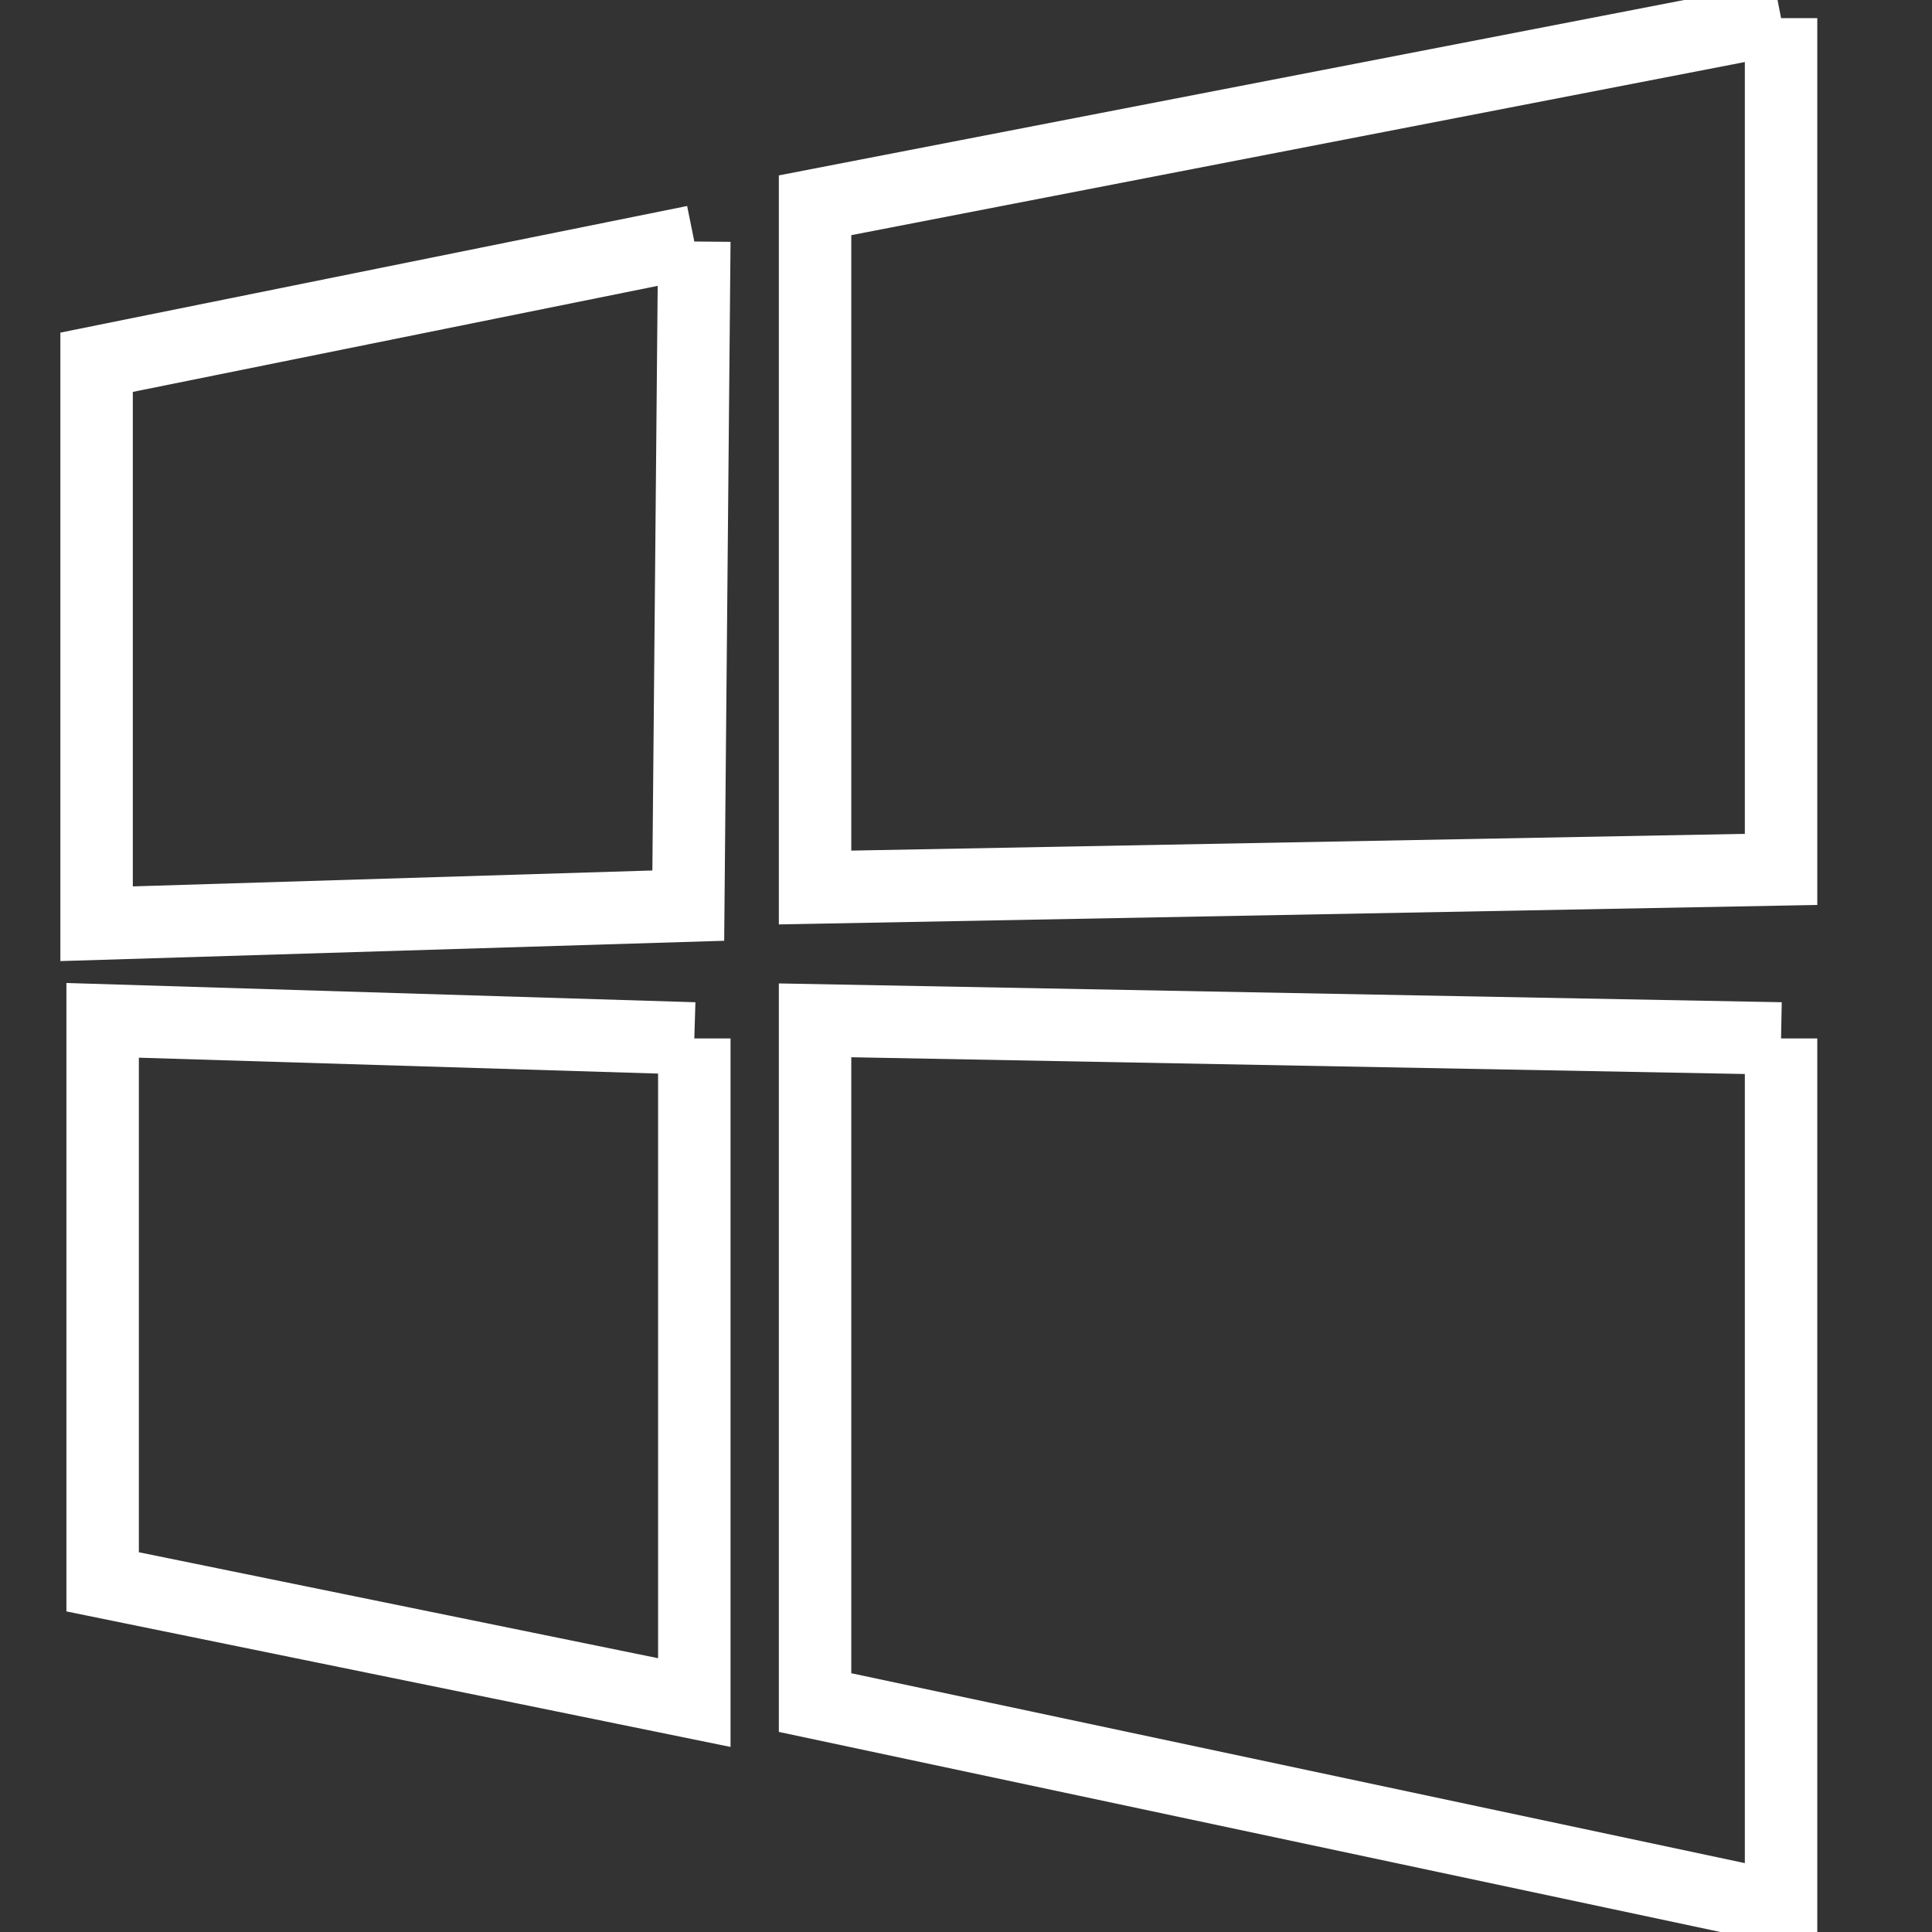 <?xml version="1.0" encoding="utf-8"?>
<!-- Generator: Adobe Illustrator 19.2.1, SVG Export Plug-In . SVG Version: 6.00 Build 0)  -->
<svg version="1.1" id="Layer_1" xmlns="http://www.w3.org/2000/svg" xmlns:xlink="http://www.w3.org/1999/xlink" x="0px" y="0px"
	 viewBox="0 0 32 32" style="enable-background:new 0 0 32 32;" xml:space="preserve">
<rect x="0" y="0" width="32" height="32" fill="#333333" stroke="none"/>
<style type="text/css">
	.st0{fill:none;stroke:#FFFFFF;stroke-width:1.2;stroke-miterlimit:10;}
</style>
<g>
	<path class="st0" d="M11.5,4L1.6,6v9.3l9.8-0.3L11.5,4 M29.5,17.2l-16-0.3v11.3l16,3.4V17.2 M11.5,17.2l-9.8-0.3v9.3l9.8,2V17.2
		 M29.5,0.3l-16,3.1v11.3l16-0.3V0.3"/>
</g>
</svg>
